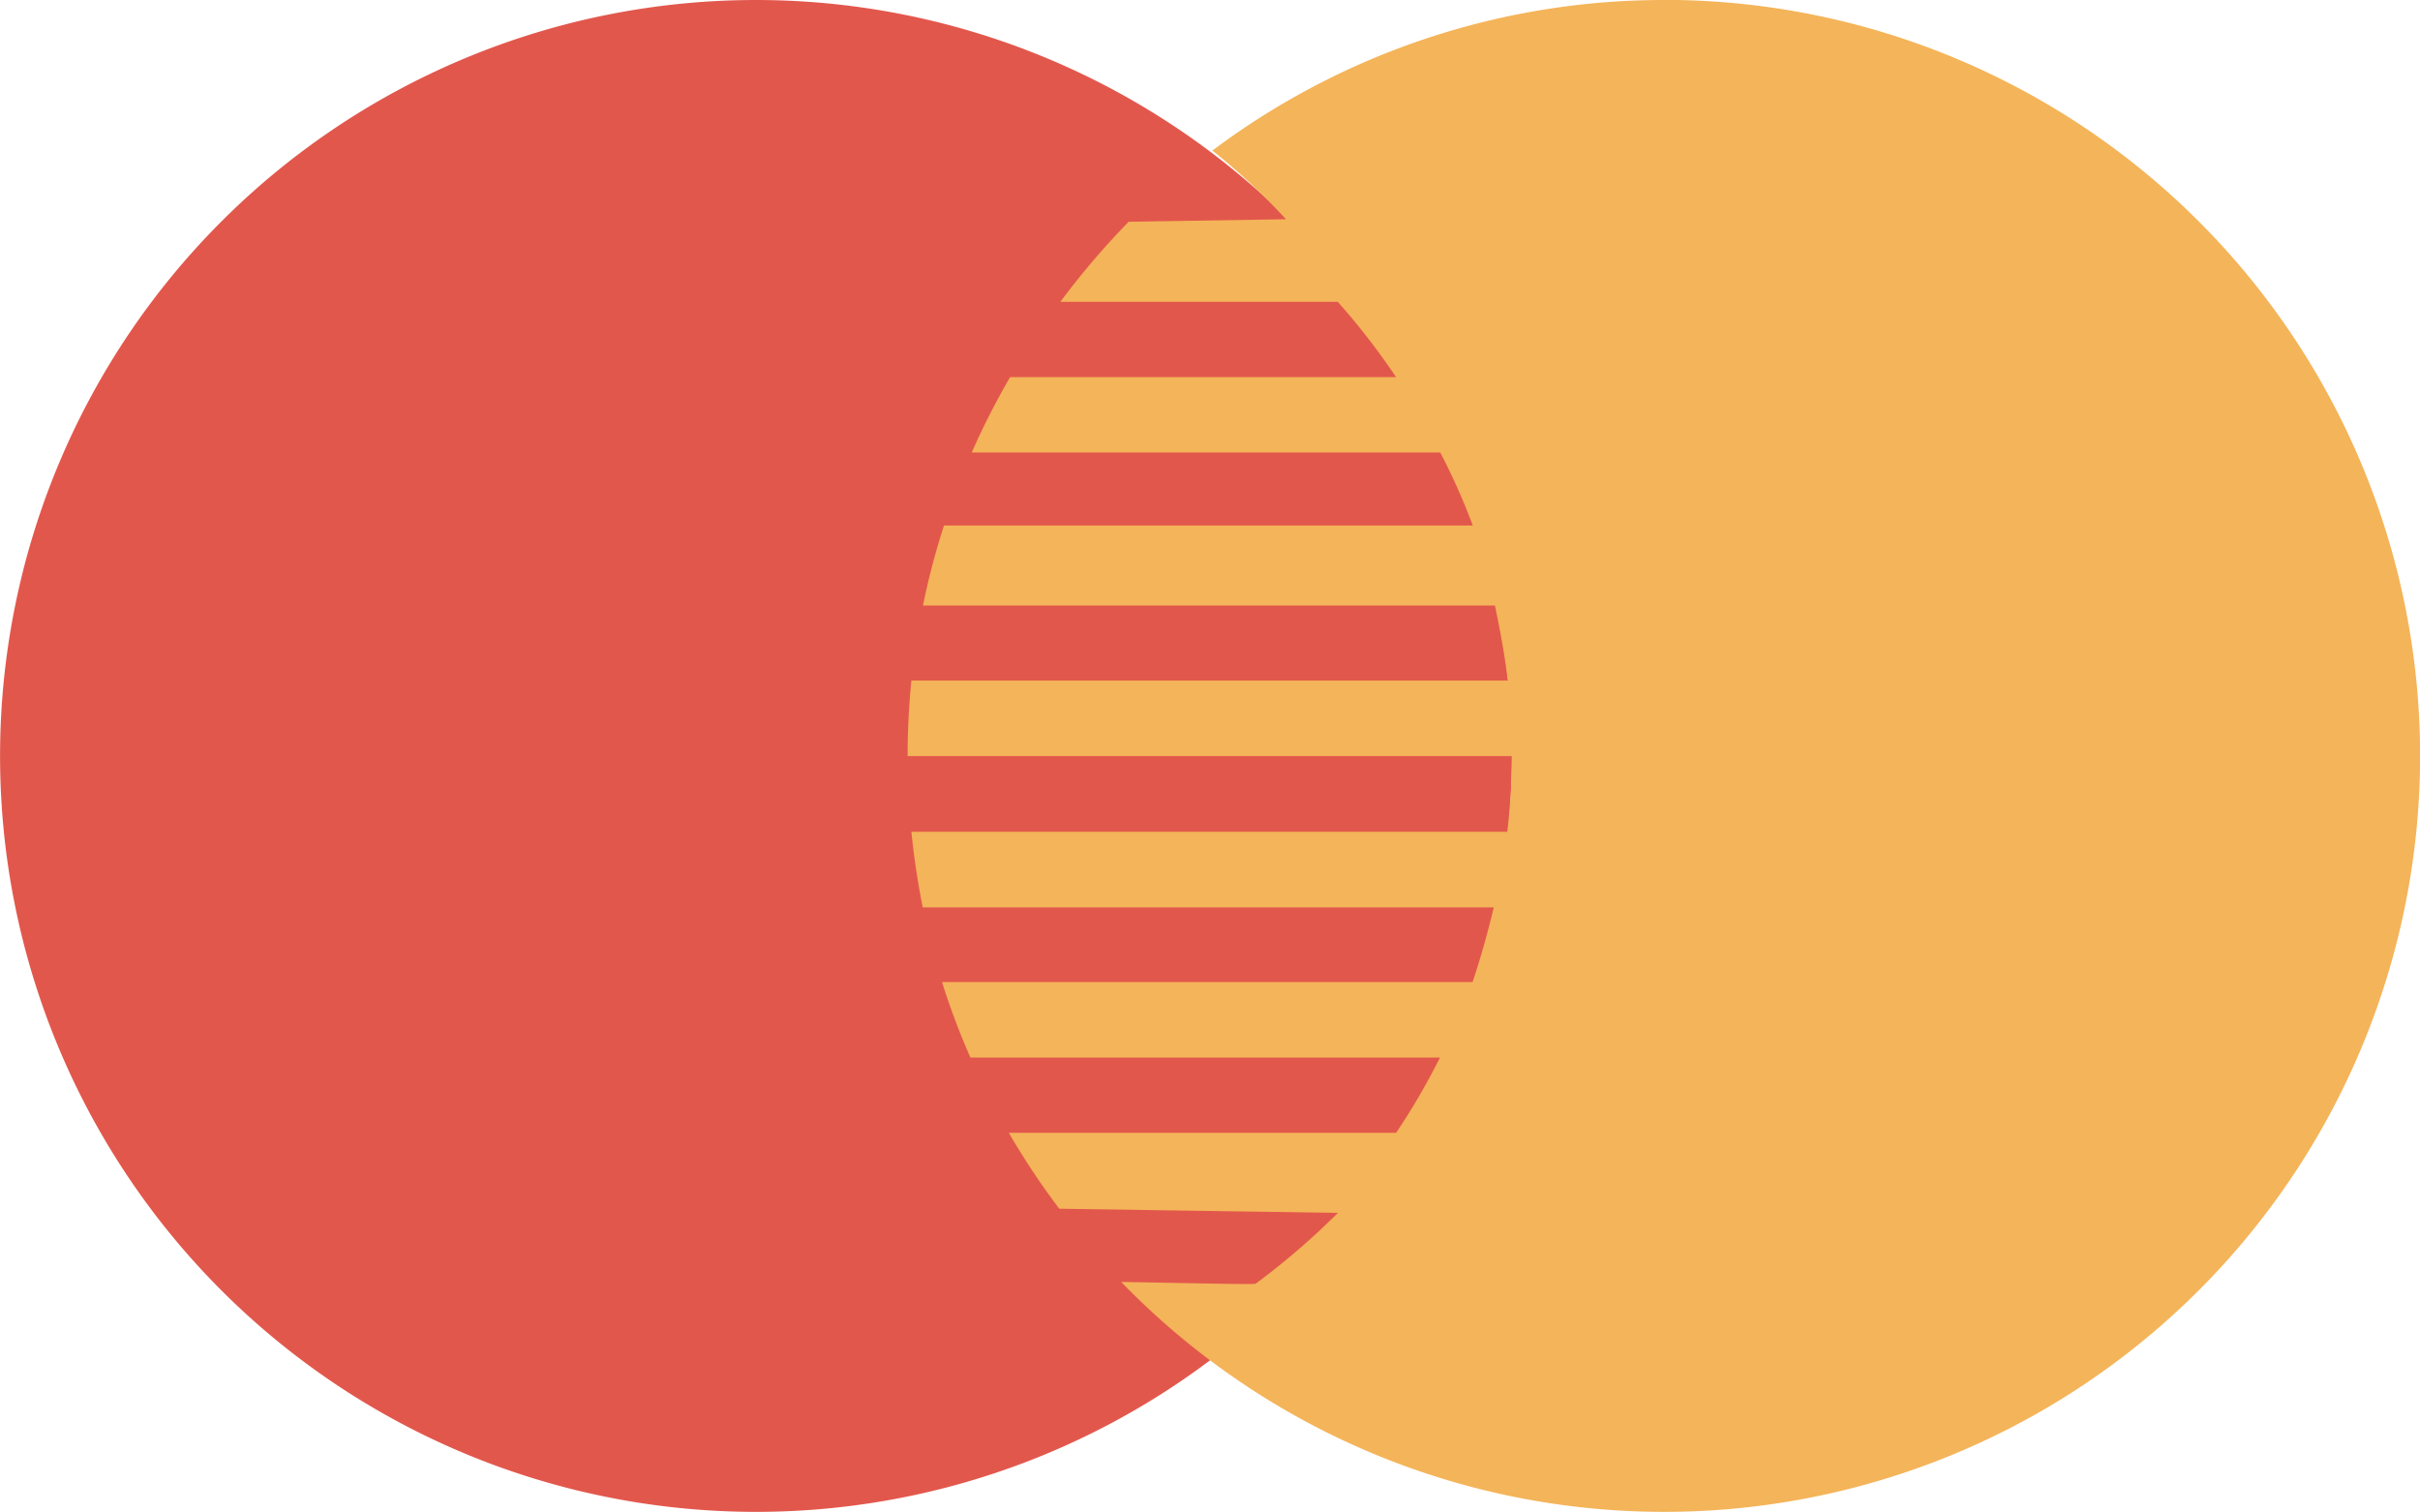 <svg xmlns="http://www.w3.org/2000/svg" width="44.13" height="27.579" viewBox="0 0 44.13 27.579"><defs><style>.a{fill:#e2574c;}.b{fill:#f4b459;}</style></defs><path class="a" d="M27.571,68.508A13.785,13.785,0,1,1,13.785,54.719,13.786,13.786,0,0,1,27.571,68.508Z" transform="translate(0 -54.719)"/><path class="b" d="M123.221,54.719a13.709,13.709,0,0,0-8.238,2.75h.011a11.816,11.816,0,0,1,1.336,1.248l-2.868.046a14.181,14.181,0,0,0-1.245,1.46h5.058a12.814,12.814,0,0,1,1.063,1.373H111.3a13.74,13.74,0,0,0-.7,1.375h8.544a11.744,11.744,0,0,1,.593,1.331h-9.643a13.281,13.281,0,0,0-.383,1.459h10.43c.1.477.181.918.234,1.368H109.5c-.046.454-.069.914-.069,1.379h11.019a12.113,12.113,0,0,1-.084,1.379H109.5q.07.7.207,1.379H120.12c-.108.447-.232.9-.387,1.362h-9.675a13.385,13.385,0,0,0,.518,1.376h8.563a12.56,12.56,0,0,1-.8,1.373h-7.062a13.417,13.417,0,0,0,.92,1.384l5.08.076a13.423,13.423,0,0,1-1.495,1.288c.028.022-.809,0-2.457-.029a13.786,13.786,0,1,0,9.9-23.379Z" transform="translate(-92.88 -54.719)"/></svg>